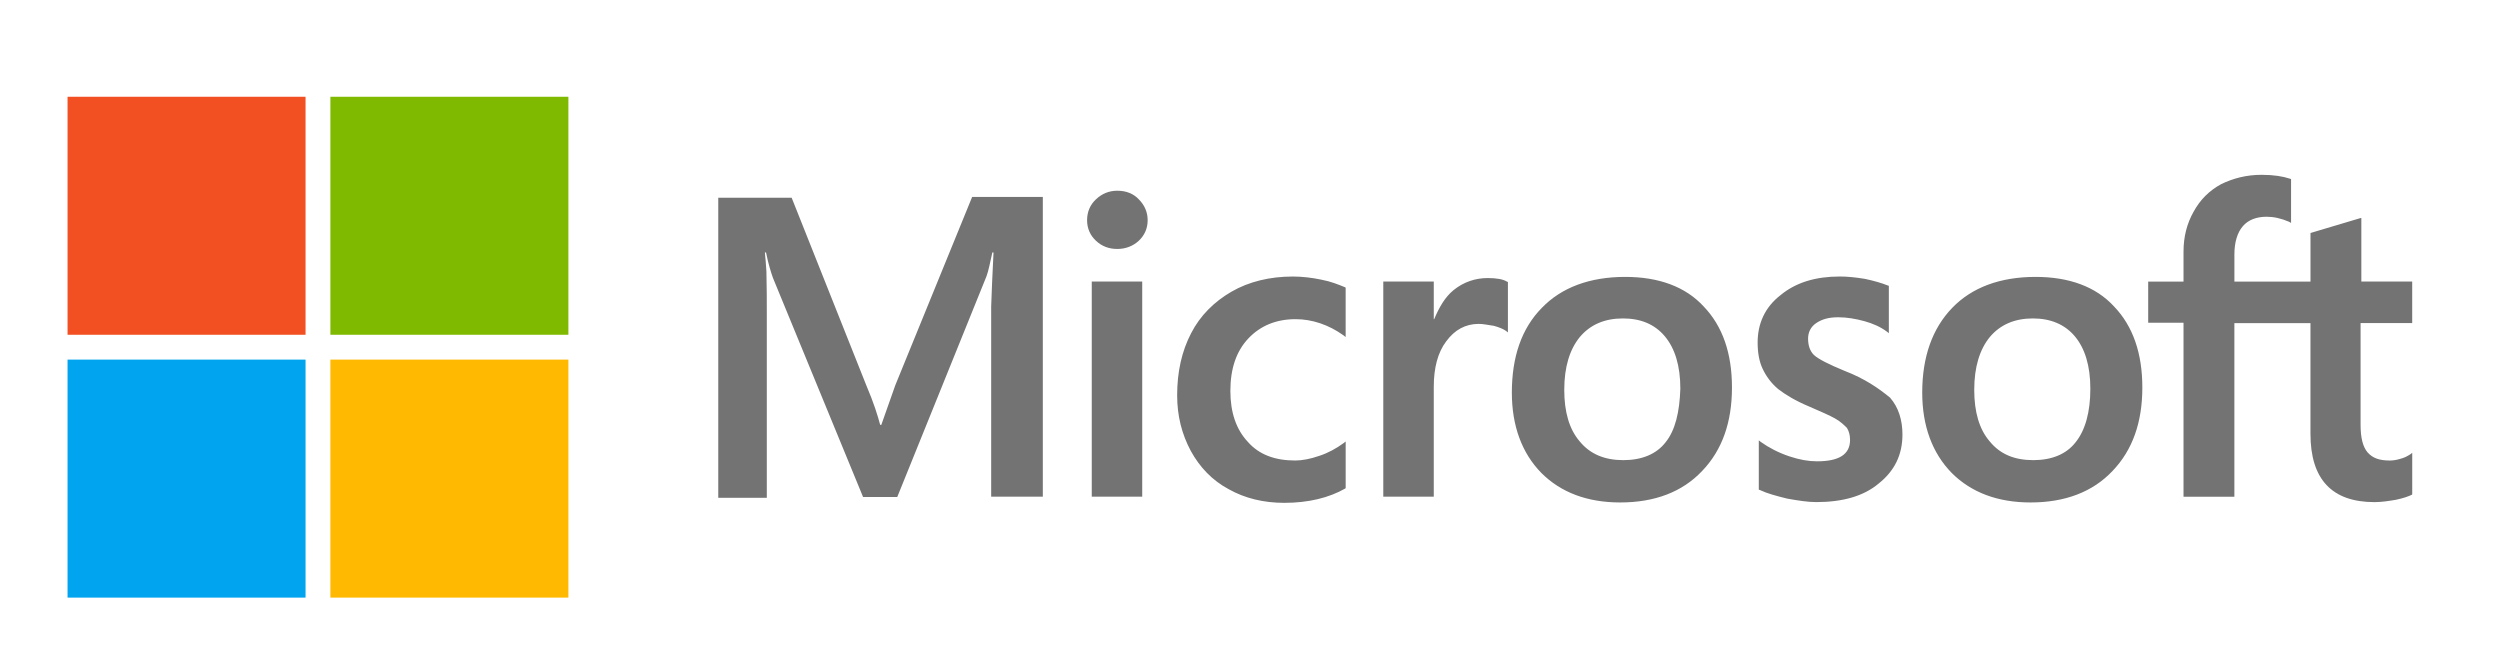 <?xml version="1.0" encoding="utf-8"?>
<!-- Generator: Adobe Illustrator 15.1.0, SVG Export Plug-In . SVG Version: 6.00 Build 0)  -->
<!DOCTYPE svg PUBLIC "-//W3C//DTD SVG 1.1//EN" "http://www.w3.org/Graphics/SVG/1.1/DTD/svg11.dtd">
<svg version="1.1" id="Layer_1" xmlns="http://www.w3.org/2000/svg" xmlns:xlink="http://www.w3.org/1999/xlink" x="0px" y="0px"
	 width="108px" height="28.5px" viewBox="-37.674 3.5 108 28.5" enable-background="new -37.674 3.5 108 28.5" xml:space="preserve"
	>
<g>
	<g>
		<path fill="#737373" d="M1.003,20.142l-0.604,1.711h-0.05c-0.101-0.386-0.285-0.973-0.587-1.677l-3.237-8.135h-3.17v12.965h2.097
			v-8.001c0-0.503,0-1.073-0.017-1.778c-0.017-0.352-0.05-0.62-0.067-0.822h0.05c0.101,0.503,0.218,0.873,0.302,1.107l3.891,9.459
			h1.476l3.858-9.543c0.083-0.218,0.167-0.654,0.251-1.023h0.05c-0.05,0.956-0.083,1.812-0.101,2.331v8.219h2.231V12.007H4.323
			L1.003,20.142z M9.49,15.663h2.18v9.292H9.49V15.663z M10.596,11.739c-0.369,0-0.671,0.134-0.922,0.369
			c-0.251,0.235-0.386,0.537-0.386,0.906c0,0.353,0.134,0.654,0.386,0.889s0.554,0.352,0.922,0.352c0.369,0,0.688-0.134,0.923-0.352
			c0.251-0.235,0.386-0.537,0.386-0.889c0-0.352-0.134-0.654-0.386-0.906C11.301,11.873,10.982,11.739,10.596,11.739 M19.402,15.58
			c-0.402-0.084-0.821-0.134-1.225-0.134c-0.989,0-1.895,0.218-2.65,0.654c-0.754,0.436-1.358,1.04-1.744,1.794
			c-0.402,0.772-0.604,1.661-0.604,2.684c0,0.889,0.202,1.677,0.587,2.398c0.386,0.704,0.922,1.274,1.644,1.66
			c0.688,0.386,1.493,0.587,2.398,0.587c1.04,0,1.93-0.218,2.634-0.62l0.017-0.018v-2.013l-0.084,0.067
			c-0.318,0.234-0.688,0.436-1.057,0.554c-0.386,0.134-0.737,0.201-1.04,0.201c-0.872,0-1.56-0.252-2.046-0.806
			c-0.503-0.536-0.754-1.274-0.754-2.197c0-0.956,0.251-1.711,0.771-2.264c0.52-0.554,1.208-0.839,2.046-0.839
			c0.704,0,1.426,0.235,2.079,0.705l0.084,0.067v-2.13l-0.017-0.017C20.157,15.798,19.839,15.663,19.402,15.58 M26.597,15.512
			c-0.536,0-1.039,0.168-1.476,0.52c-0.369,0.302-0.621,0.738-0.839,1.258h-0.017v-1.627h-2.181v9.292h2.181v-4.746
			c0-0.805,0.168-1.476,0.537-1.962c0.368-0.503,0.838-0.755,1.408-0.755c0.201,0,0.402,0.05,0.654,0.084
			c0.235,0.067,0.402,0.134,0.52,0.218l0.084,0.067V15.68l-0.05-0.017C27.268,15.563,26.967,15.512,26.597,15.512 M32.535,15.462
			c-1.526,0-2.75,0.453-3.605,1.341c-0.873,0.889-1.292,2.114-1.292,3.657c0,1.443,0.437,2.617,1.275,3.472
			c0.838,0.838,1.979,1.274,3.404,1.274c1.493,0,2.684-0.453,3.539-1.358c0.872-0.906,1.291-2.113,1.291-3.606
			c0-1.476-0.402-2.65-1.224-3.505C35.135,15.881,33.977,15.462,32.535,15.462 M34.279,22.607c-0.402,0.52-1.039,0.771-1.828,0.771
			c-0.788,0-1.426-0.252-1.878-0.806c-0.453-0.52-0.671-1.274-0.671-2.23c0-0.989,0.234-1.744,0.671-2.281
			c0.452-0.537,1.073-0.805,1.861-0.805c0.771,0,1.375,0.251,1.812,0.771s0.671,1.275,0.671,2.264
			C34.884,21.299,34.699,22.087,34.279,22.607 M42.011,19.521c-0.688-0.285-1.124-0.503-1.325-0.688
			c-0.167-0.167-0.251-0.403-0.251-0.705c0-0.251,0.101-0.503,0.352-0.671c0.252-0.168,0.537-0.251,0.956-0.251
			c0.369,0,0.755,0.067,1.124,0.168c0.369,0.101,0.704,0.251,0.973,0.453l0.084,0.067v-2.046l-0.05-0.017
			c-0.252-0.101-0.588-0.201-0.99-0.285c-0.402-0.067-0.771-0.101-1.073-0.101c-1.04,0-1.896,0.251-2.566,0.805
			c-0.671,0.52-0.989,1.225-0.989,2.046c0,0.436,0.066,0.822,0.218,1.14c0.151,0.319,0.369,0.621,0.671,0.873
			c0.302,0.234,0.738,0.503,1.342,0.755c0.503,0.218,0.889,0.386,1.124,0.52c0.234,0.134,0.386,0.285,0.503,0.402
			c0.084,0.135,0.134,0.303,0.134,0.521c0,0.62-0.469,0.922-1.425,0.922c-0.369,0-0.755-0.066-1.208-0.218s-0.872-0.369-1.225-0.621
			l-0.084-0.066v2.13l0.051,0.017c0.318,0.151,0.704,0.252,1.174,0.369c0.47,0.084,0.89,0.151,1.258,0.151
			c1.124,0,2.047-0.252,2.7-0.806c0.672-0.536,1.023-1.225,1.023-2.113c0-0.62-0.168-1.174-0.536-1.594
			C43.487,20.276,42.884,19.856,42.011,19.521 M50.263,15.462c-1.526,0-2.751,0.453-3.605,1.341
			c-0.855,0.889-1.292,2.114-1.292,3.657c0,1.443,0.437,2.617,1.275,3.472c0.838,0.838,1.979,1.274,3.404,1.274
			c1.492,0,2.684-0.453,3.539-1.358c0.872-0.906,1.291-2.113,1.291-3.606c0-1.476-0.402-2.65-1.224-3.505
			C52.863,15.881,51.706,15.462,50.263,15.462 M51.991,22.607c-0.402,0.52-1.04,0.771-1.828,0.771c-0.805,0-1.426-0.252-1.878-0.806
			c-0.453-0.52-0.672-1.274-0.672-2.23c0-0.989,0.235-1.744,0.672-2.281c0.452-0.537,1.073-0.805,1.861-0.805
			c0.755,0,1.375,0.251,1.812,0.771c0.436,0.52,0.671,1.275,0.671,2.264C52.629,21.299,52.411,22.087,51.991,22.607"/>
		<path fill="#737373" d="M66.533,17.458v-1.795h-2.197v-2.75l-0.067,0.017l-2.079,0.62l-0.051,0.017v2.097h-3.287v-1.174
			c0-0.536,0.134-0.956,0.369-1.224c0.234-0.269,0.587-0.403,1.023-0.403c0.302,0,0.62,0.067,0.972,0.218l0.084,0.05v-1.895
			l-0.05-0.017c-0.302-0.101-0.705-0.167-1.225-0.167c-0.654,0-1.225,0.151-1.744,0.402c-0.52,0.285-0.906,0.671-1.191,1.191
			c-0.285,0.503-0.436,1.073-0.436,1.728v1.292h-1.526v1.778h1.526v7.515h2.197v-7.498h3.287v4.78c0,1.963,0.923,2.952,2.768,2.952
			c0.302,0,0.621-0.05,0.923-0.101c0.318-0.067,0.553-0.15,0.688-0.218l0.017-0.018v-1.794l-0.084,0.066
			c-0.134,0.084-0.251,0.151-0.453,0.201c-0.167,0.051-0.318,0.067-0.436,0.067c-0.437,0-0.738-0.101-0.956-0.352
			c-0.201-0.235-0.302-0.621-0.302-1.191v-4.395H66.533L66.533,17.458z"/>
	</g>
	<path fill="#F25022" d="M-34.756,7.68h10.282v10.282h-10.282V7.68z"/>
	<path fill="#7FBA00" d="M-23.401,7.68h10.282v10.282h-10.282V7.68z"/>
	<path fill="#00A4EF" d="M-34.756,19.035h10.282v10.282h-10.282V19.035z"/>
	<path fill="#FFB900" d="M-23.401,19.035h10.282v10.282h-10.282V19.035z"/>
</g>
</svg>
